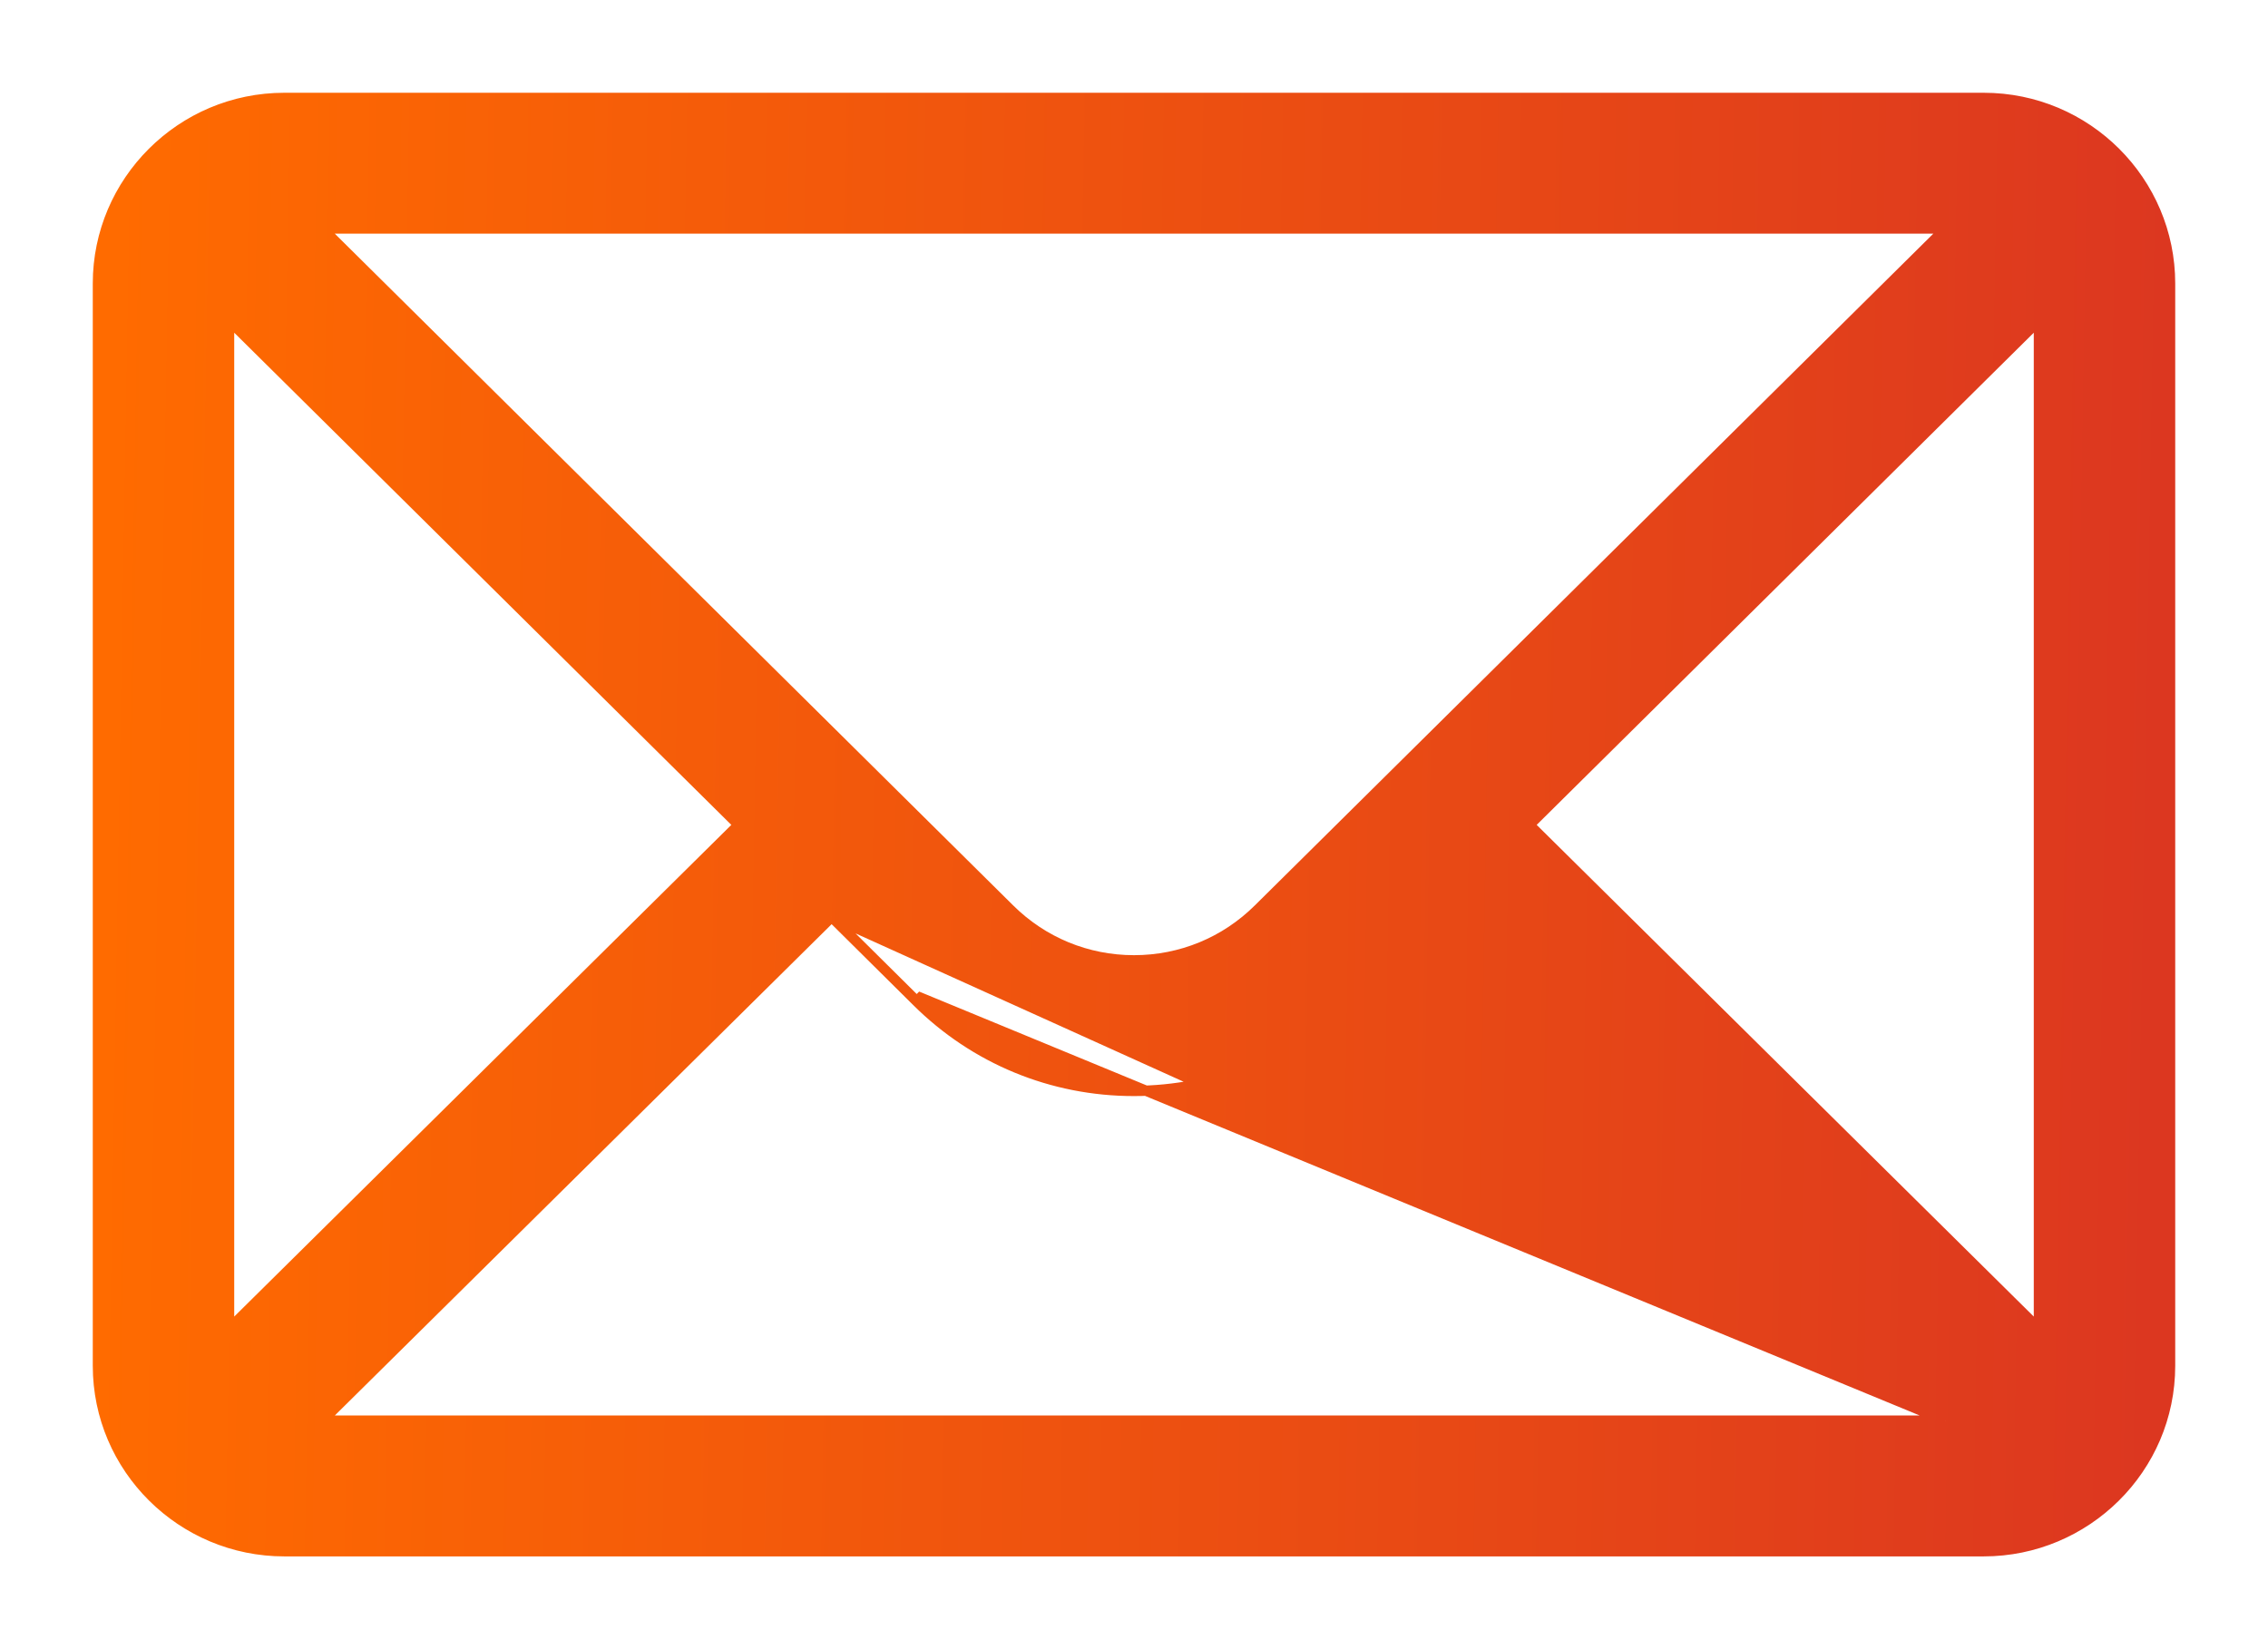 <svg width="22" height="16" viewBox="0 0 22 16" fill="none" xmlns="http://www.w3.org/2000/svg">
<path d="M18.874 13.783L13.933 8.896L13.106 9.716C12.544 10.275 11.796 10.584 11 10.584C10.204 10.584 9.456 10.275 8.893 9.715C8.893 9.715 8.893 9.715 8.893 9.715M18.874 13.783L8.928 9.679L8.893 9.715M18.874 13.783H3.126L8.067 8.896M18.874 13.783L8.067 8.896M8.893 9.715L8.067 8.896M8.893 9.715L8.067 8.896M9.791 8.818L3.126 2.217H18.875L12.208 8.819L12.208 8.819C11.885 9.14 11.456 9.317 11 9.317C10.544 9.317 10.115 9.14 9.791 8.818L9.791 8.818ZM19.242 0.95H2.758C1.759 0.95 0.95 1.76 0.95 2.75V13.25C0.95 14.246 1.765 15.05 2.758 15.05H19.242C20.232 15.05 21.05 14.249 21.05 13.25V2.75C21.05 1.762 20.244 0.95 19.242 0.95ZM2.222 12.893V3.108L7.165 8.003L2.222 12.893ZM19.778 3.108V12.893L14.835 8.003L19.778 3.108Z" fill="url(#paint0_linear_75_9705)" stroke="url(#paint1_linear_75_9705)" stroke-width="0.1"/>
<defs>
<linearGradient id="paint0_linear_75_9705" x1="1" y1="5.356" x2="21.037" y2="5.7" gradientUnits="userSpaceOnUse">
<stop stop-color="#FF6B00"/>
<stop offset="1" stop-color="#DC3720"/>
</linearGradient>
<linearGradient id="paint1_linear_75_9705" x1="1" y1="5.356" x2="21.037" y2="5.7" gradientUnits="userSpaceOnUse">
<stop stop-color="#FF6B00"/>
<stop offset="1" stop-color="#DC3720"/>
</linearGradient>
</defs>
</svg>
